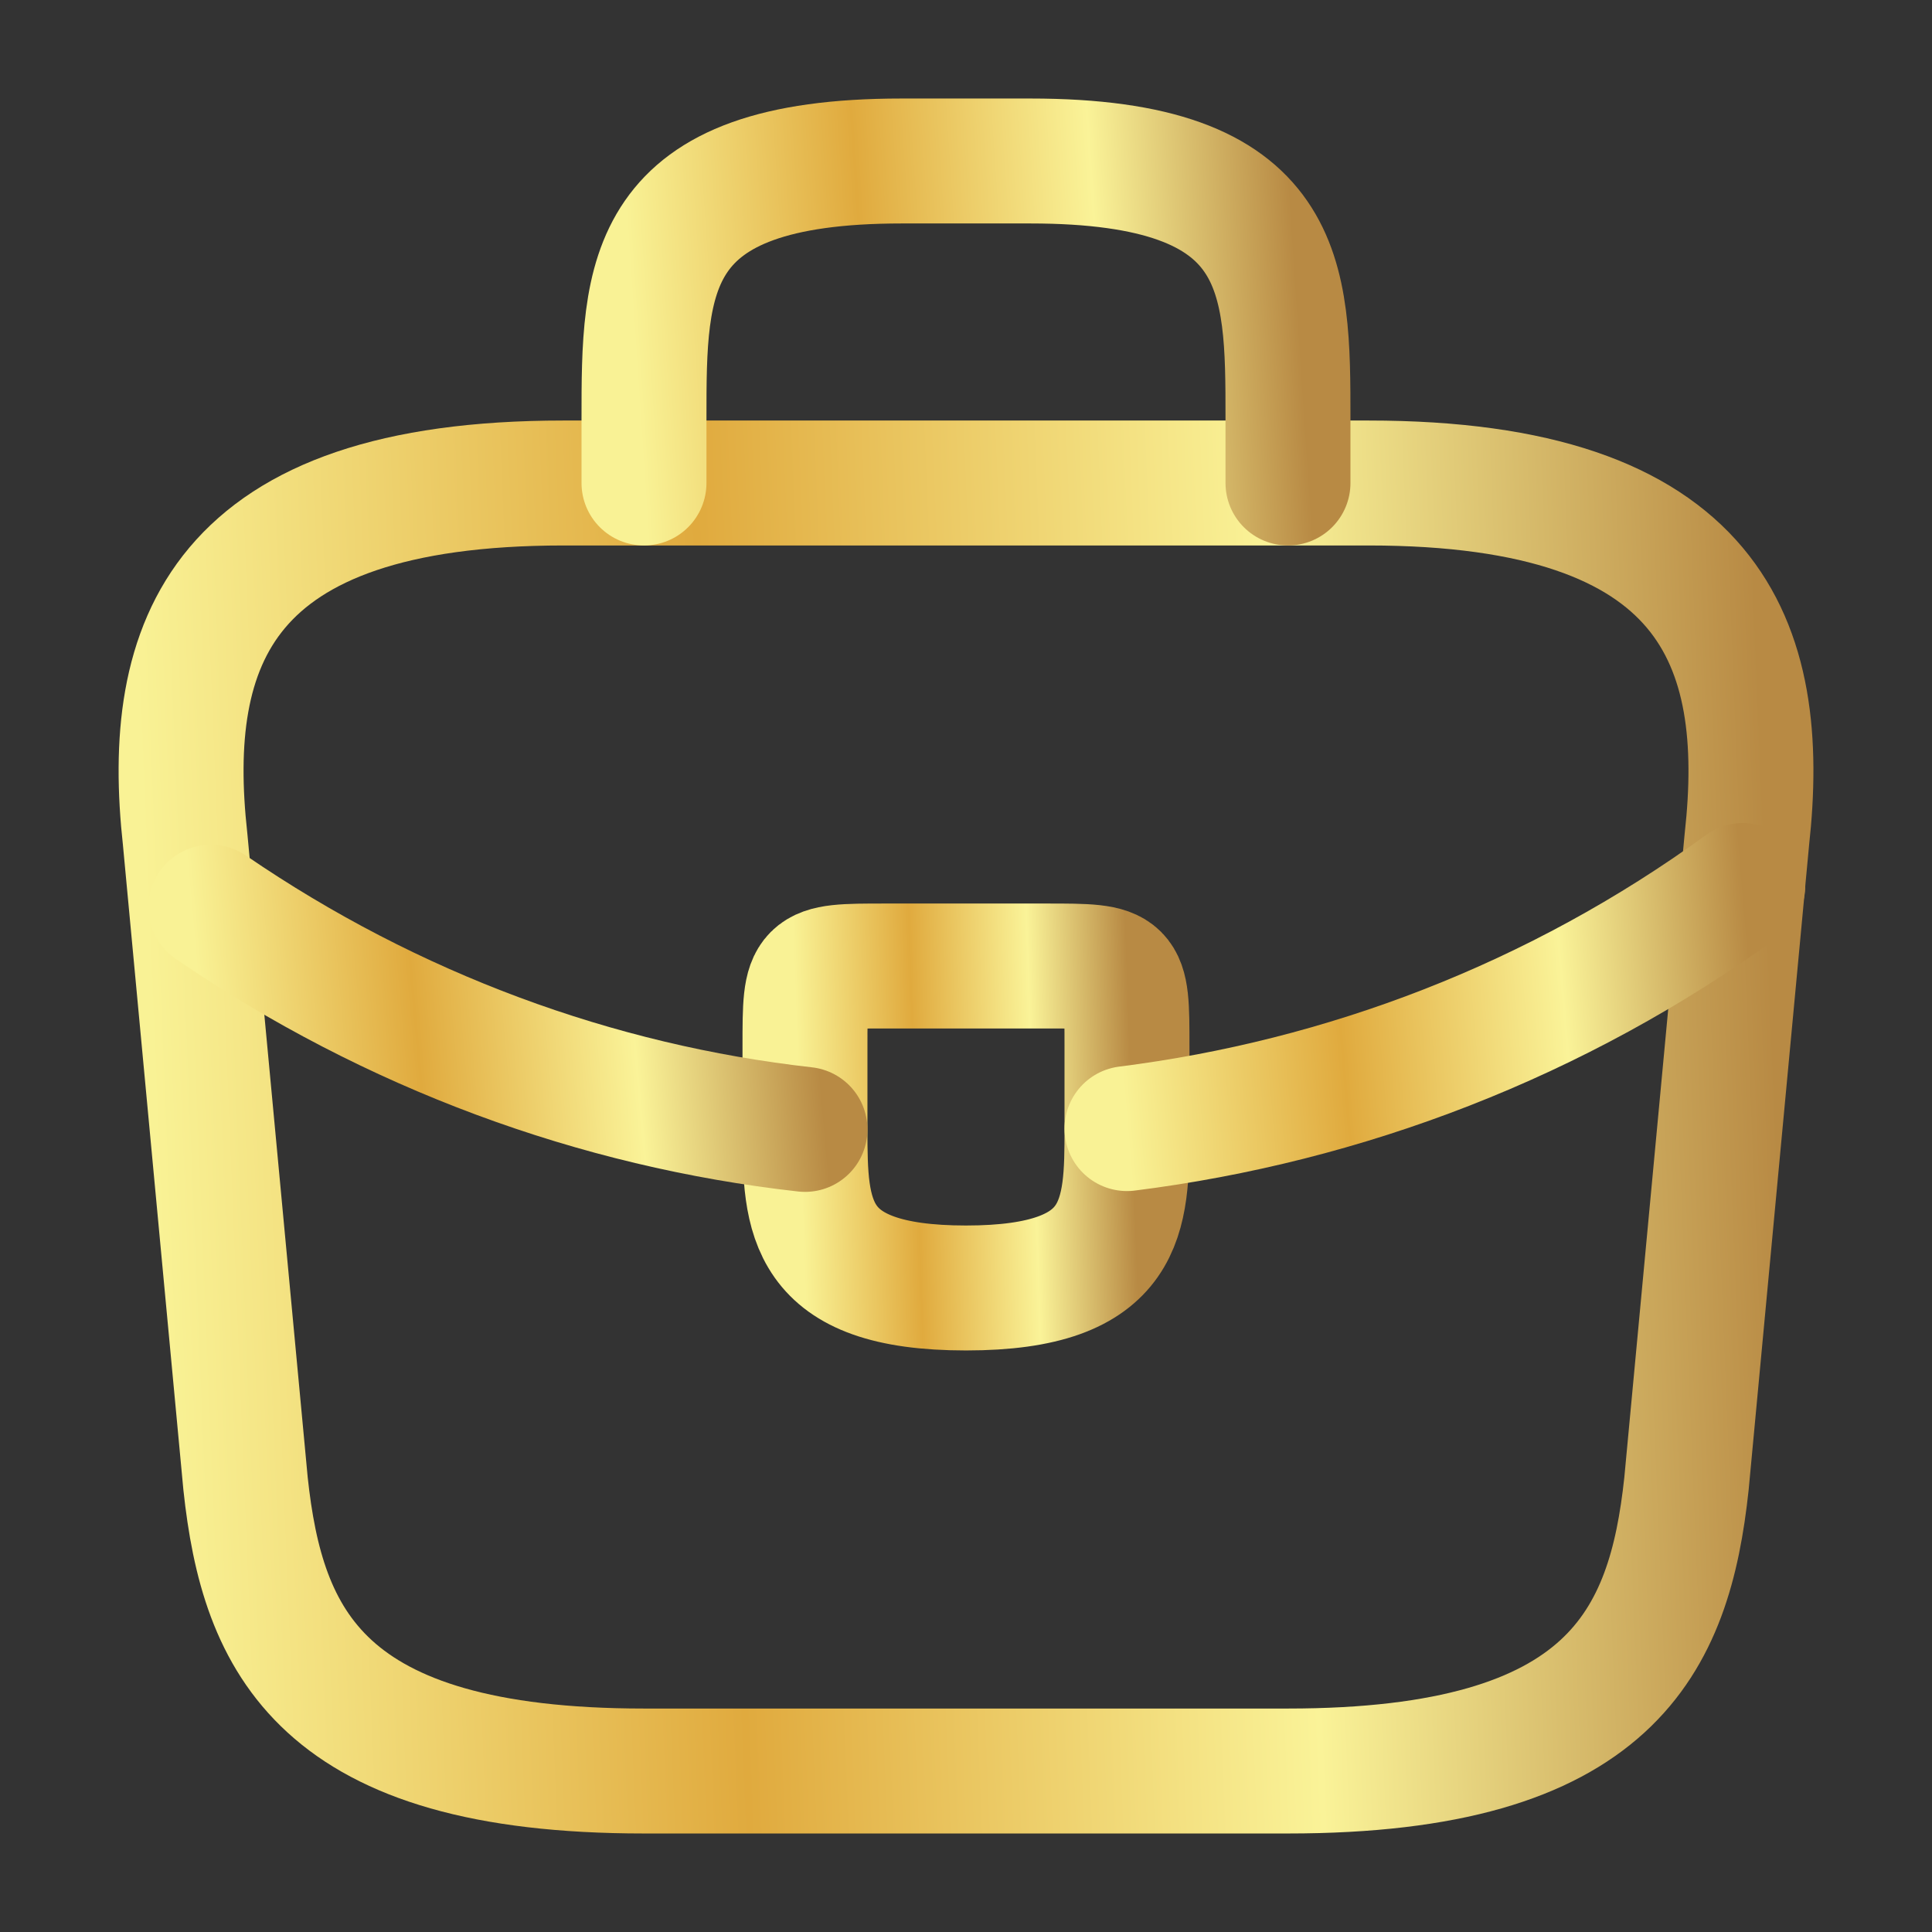<svg width="64" height="64" viewBox="0 0 64 64" fill="none" xmlns="http://www.w3.org/2000/svg">
<rect x="0" y="0" width="64" height="64" fill="#333333" stroke="none"/>
<g id="vuesax/linear/briefcase">
<g id="briefcase">
<path id="Vector" d="M21.334 58.667H42.667C53.387 58.667 55.307 54.373 55.867 49.147L57.867 27.813C58.587 21.307 56.72 16 45.334 16H18.667C7.28 16 5.414 21.307 6.134 27.813L8.134 49.147C8.694 54.373 10.614 58.667 21.334 58.667Z" stroke="url(#paint0_linear_485_740)" stroke-width="4.139" stroke-miterlimit="10" stroke-linecap="round" stroke-linejoin="round"/>
<path id="Vector_2" d="M21.333 16V13.867C21.333 9.147 21.333 5.333 29.866 5.333H34.133C42.666 5.333 42.666 9.147 42.666 13.867V16" stroke="url(#paint1_linear_485_740)" stroke-width="4.139" stroke-miterlimit="10" stroke-linecap="round" stroke-linejoin="round"/>
<path id="Vector_3" d="M37.333 34.666V37.333C37.333 37.359 37.333 37.359 37.333 37.386C37.333 40.293 37.306 42.666 32 42.666C26.72 42.666 26.666 40.319 26.666 37.413V34.666C26.666 32 26.666 32 29.333 32H34.666C37.333 32 37.333 32 37.333 34.666Z" stroke="url(#paint2_linear_485_740)" stroke-width="4.139" stroke-miterlimit="10" stroke-linecap="round" stroke-linejoin="round"/>
<path id="Vector_4" d="M57.733 29.333C51.573 33.813 44.533 36.48 37.333 37.386" stroke="url(#paint3_linear_485_740)" stroke-width="4.139" stroke-miterlimit="10" stroke-linecap="round" stroke-linejoin="round"/>
<path id="Vector_5" d="M6.986 30.053C12.986 34.16 19.76 36.64 26.666 37.413" stroke="url(#paint4_linear_485_740)" stroke-width="4.139" stroke-miterlimit="10" stroke-linecap="round" stroke-linejoin="round"/>
</g>
</g>
<defs>
<linearGradient id="paint0_linear_485_740" x1="5.998" y1="58.667" x2="59.661" y2="56.468" gradientUnits="userSpaceOnUse">
<stop stop-color="#F9F295"/>
<stop offset="0.349" stop-color="#E0AA3E"/>
<stop offset="0.703" stop-color="#FAF398"/>
<stop offset="1" stop-color="#B88A44"/>
</linearGradient>
<linearGradient id="paint1_linear_485_740" x1="21.333" y1="16" x2="43.284" y2="14.524" gradientUnits="userSpaceOnUse">
<stop stop-color="#F9F295"/>
<stop offset="0.349" stop-color="#E0AA3E"/>
<stop offset="0.703" stop-color="#FAF398"/>
<stop offset="1" stop-color="#B88A44"/>
</linearGradient>
<linearGradient id="paint2_linear_485_740" x1="26.666" y1="42.666" x2="37.679" y2="42.296" gradientUnits="userSpaceOnUse">
<stop stop-color="#F9F295"/>
<stop offset="0.349" stop-color="#E0AA3E"/>
<stop offset="0.703" stop-color="#FAF398"/>
<stop offset="1" stop-color="#B88A44"/>
</linearGradient>
<linearGradient id="paint3_linear_485_740" x1="37.333" y1="37.386" x2="58.267" y2="35.603" gradientUnits="userSpaceOnUse">
<stop stop-color="#F9F295"/>
<stop offset="0.349" stop-color="#E0AA3E"/>
<stop offset="0.703" stop-color="#FAF398"/>
<stop offset="1" stop-color="#B88A44"/>
</linearGradient>
<linearGradient id="paint4_linear_485_740" x1="6.986" y1="37.413" x2="27.165" y2="35.599" gradientUnits="userSpaceOnUse">
<stop stop-color="#F9F295"/>
<stop offset="0.349" stop-color="#E0AA3E"/>
<stop offset="0.703" stop-color="#FAF398"/>
<stop offset="1" stop-color="#B88A44"/>
</linearGradient>
</defs>
</svg>
